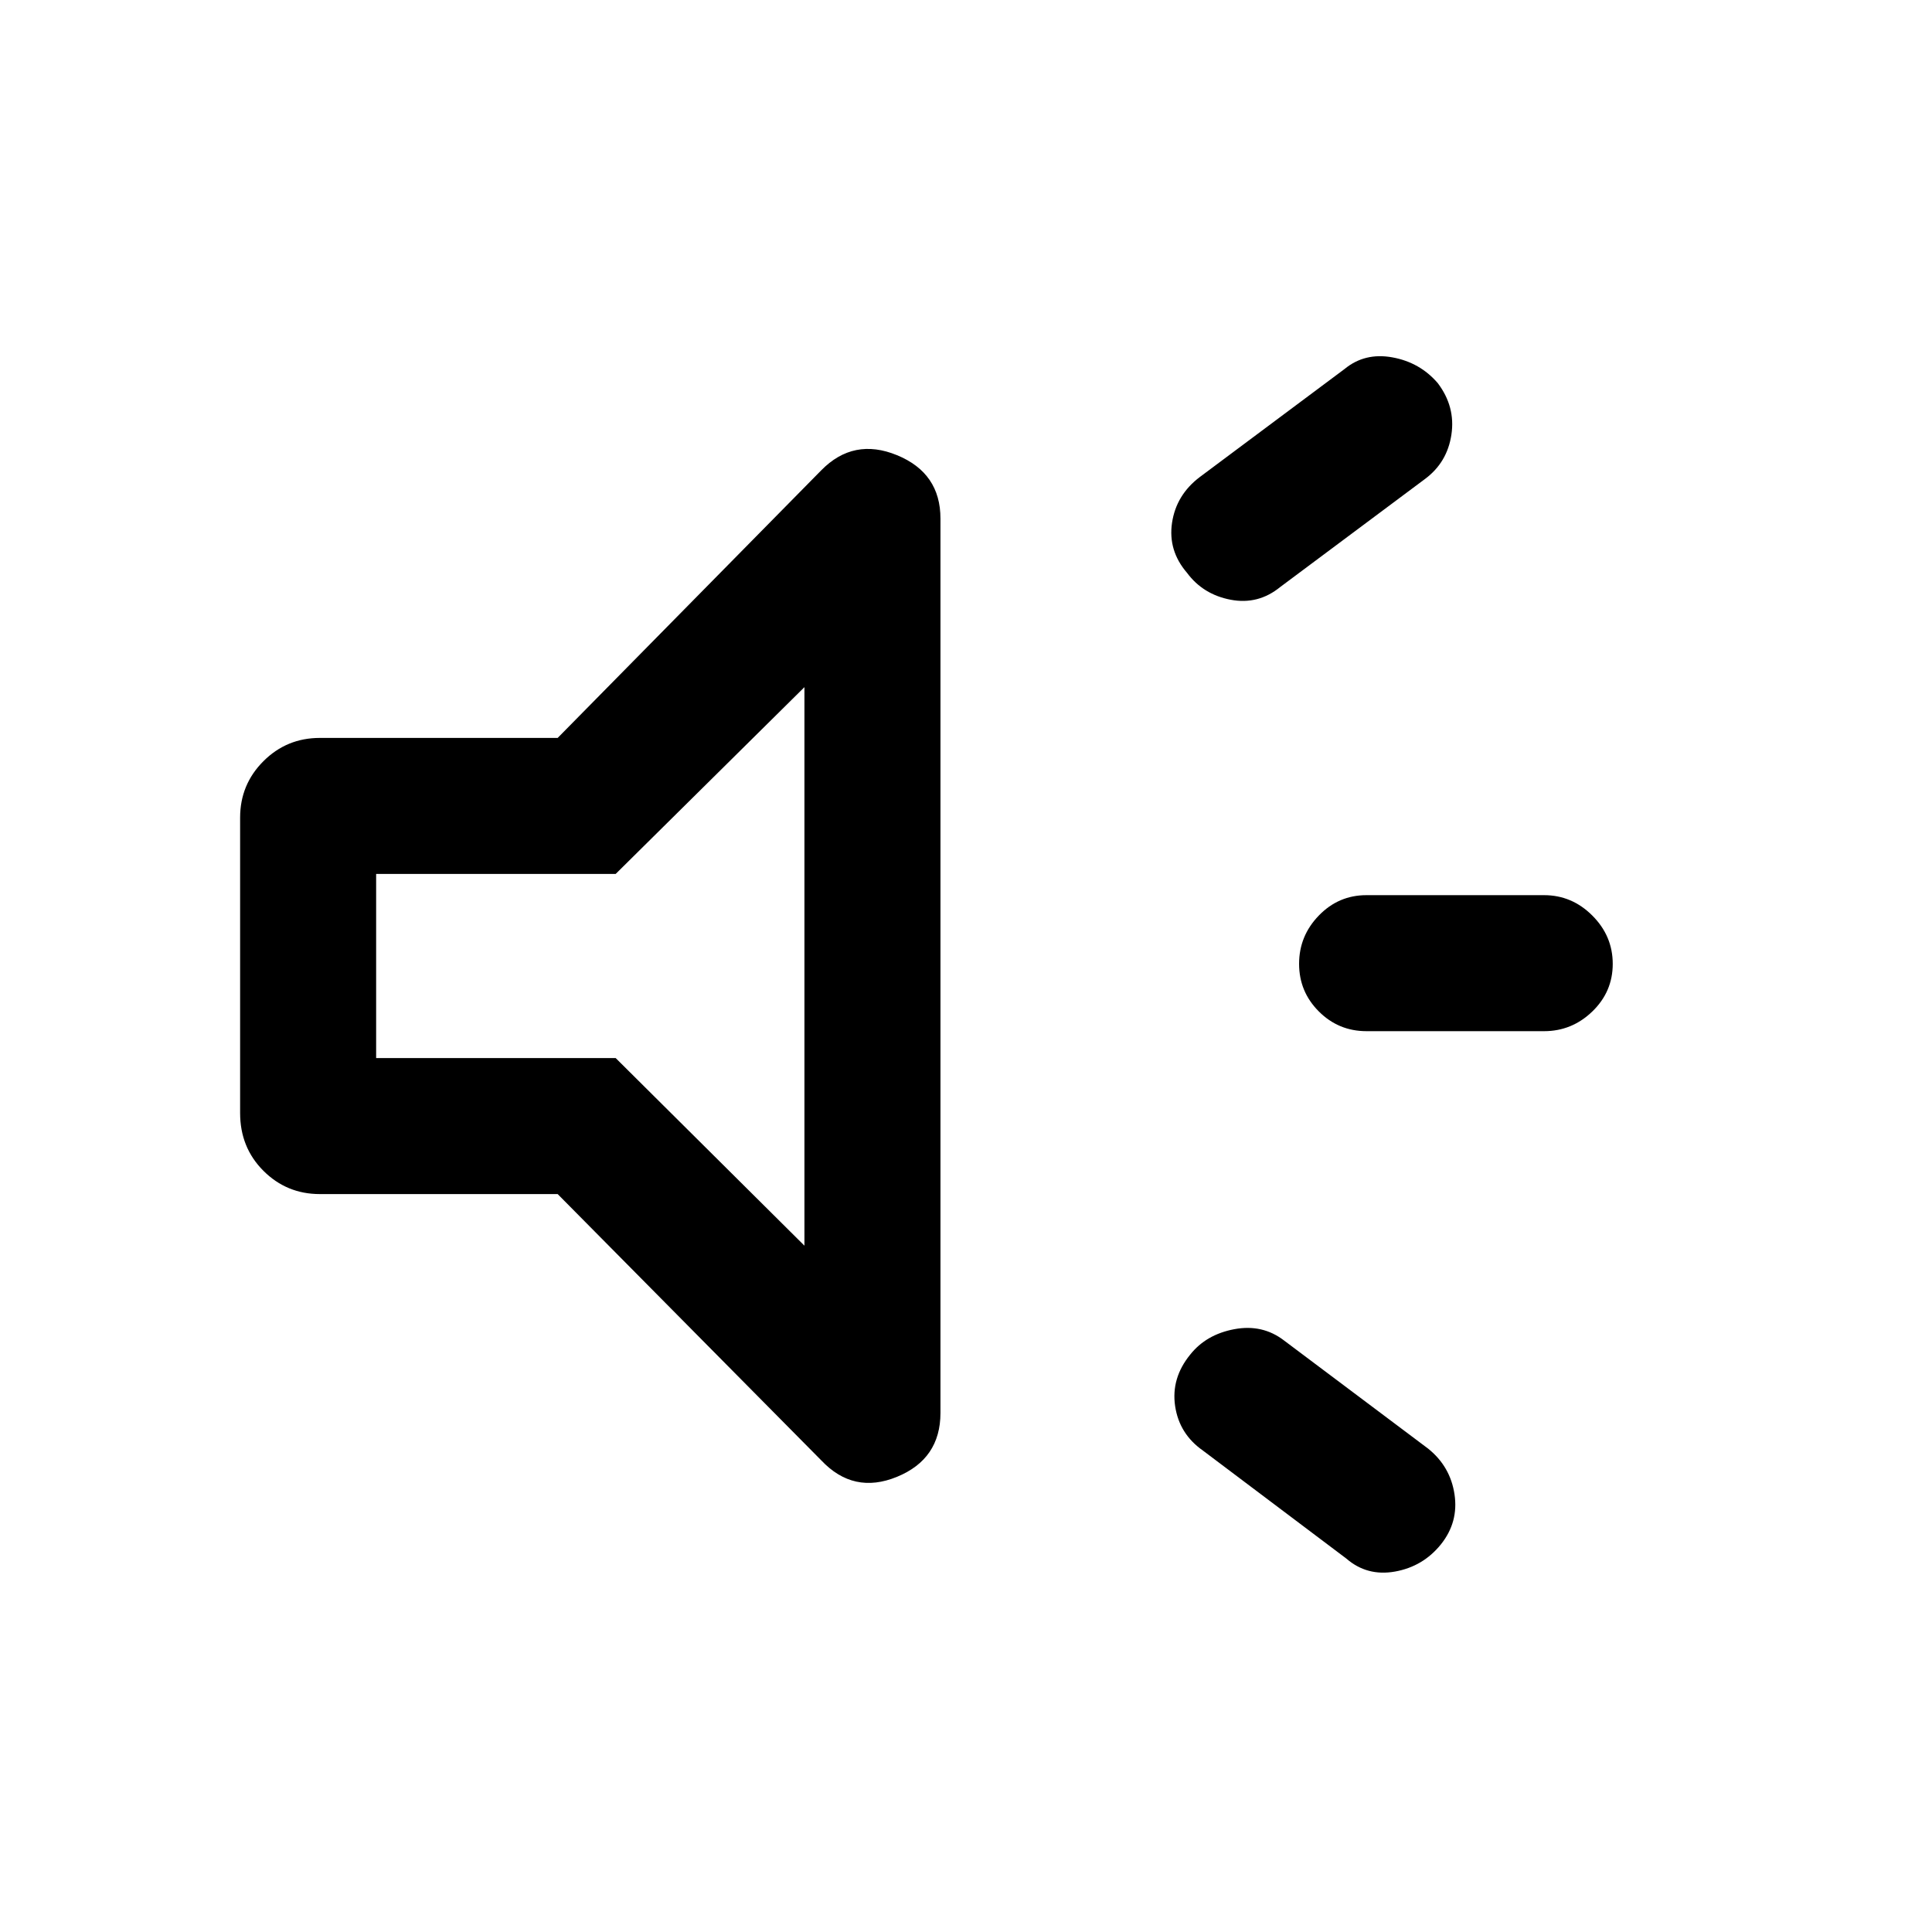<svg xmlns="http://www.w3.org/2000/svg" height="40" viewBox="0 -960 960 960" width="40"><path d="M767.23-447.62h-88.26q-13.85 0-23.65-9.8-9.81-9.81-9.81-23.67 0-13.86 9.81-23.99 9.8-10.12 23.65-10.12h88.26q13.85 0 23.99 10.14 10.14 10.14 10.14 24 0 13.85-10.14 23.65-10.14 9.79-23.99 9.79ZM591.38-286.87q7.95-10.05 21.98-12.67 14.02-2.61 24.74 5.67l71.51 53.67q11.06 8.87 13.13 22.73 2.08 13.85-6.79 24.9-8.87 10.98-22.77 13.47-13.9 2.48-24.21-6.47l-71.25-53.66q-11.72-8.21-13.8-22.07-2.07-13.85 7.46-25.57ZM708.08-722l-71.93 53.67q-10.97 8.95-24.66 6.33-13.7-2.62-21.64-13.33-9.54-11.05-7.47-24.91 2.08-13.86 13.8-22.73l71.92-53.67q10.05-8.28 23.75-5.79 13.69 2.48 22.56 12.79 8.87 11.72 6.79 25.58-2.07 13.85-13.12 22.06ZM277.1-366.67H158.92q-16.46 0-28.04-11.57-11.57-11.58-11.57-28.71v-146.77q0-16.46 11.57-28.04 11.58-11.57 28.04-11.57H277.1l130.95-132.95q16.08-16.41 37.67-7.54 21.59 8.86 21.59 31.51v444.36q0 22.91-21.59 31.77-21.59 8.87-37.67-8.21L277.1-366.67Zm122.62-251.89-93.8 92.82H186.9v91.48h119.02l93.8 93.23v-277.53ZM291.9-480Z"/></svg>